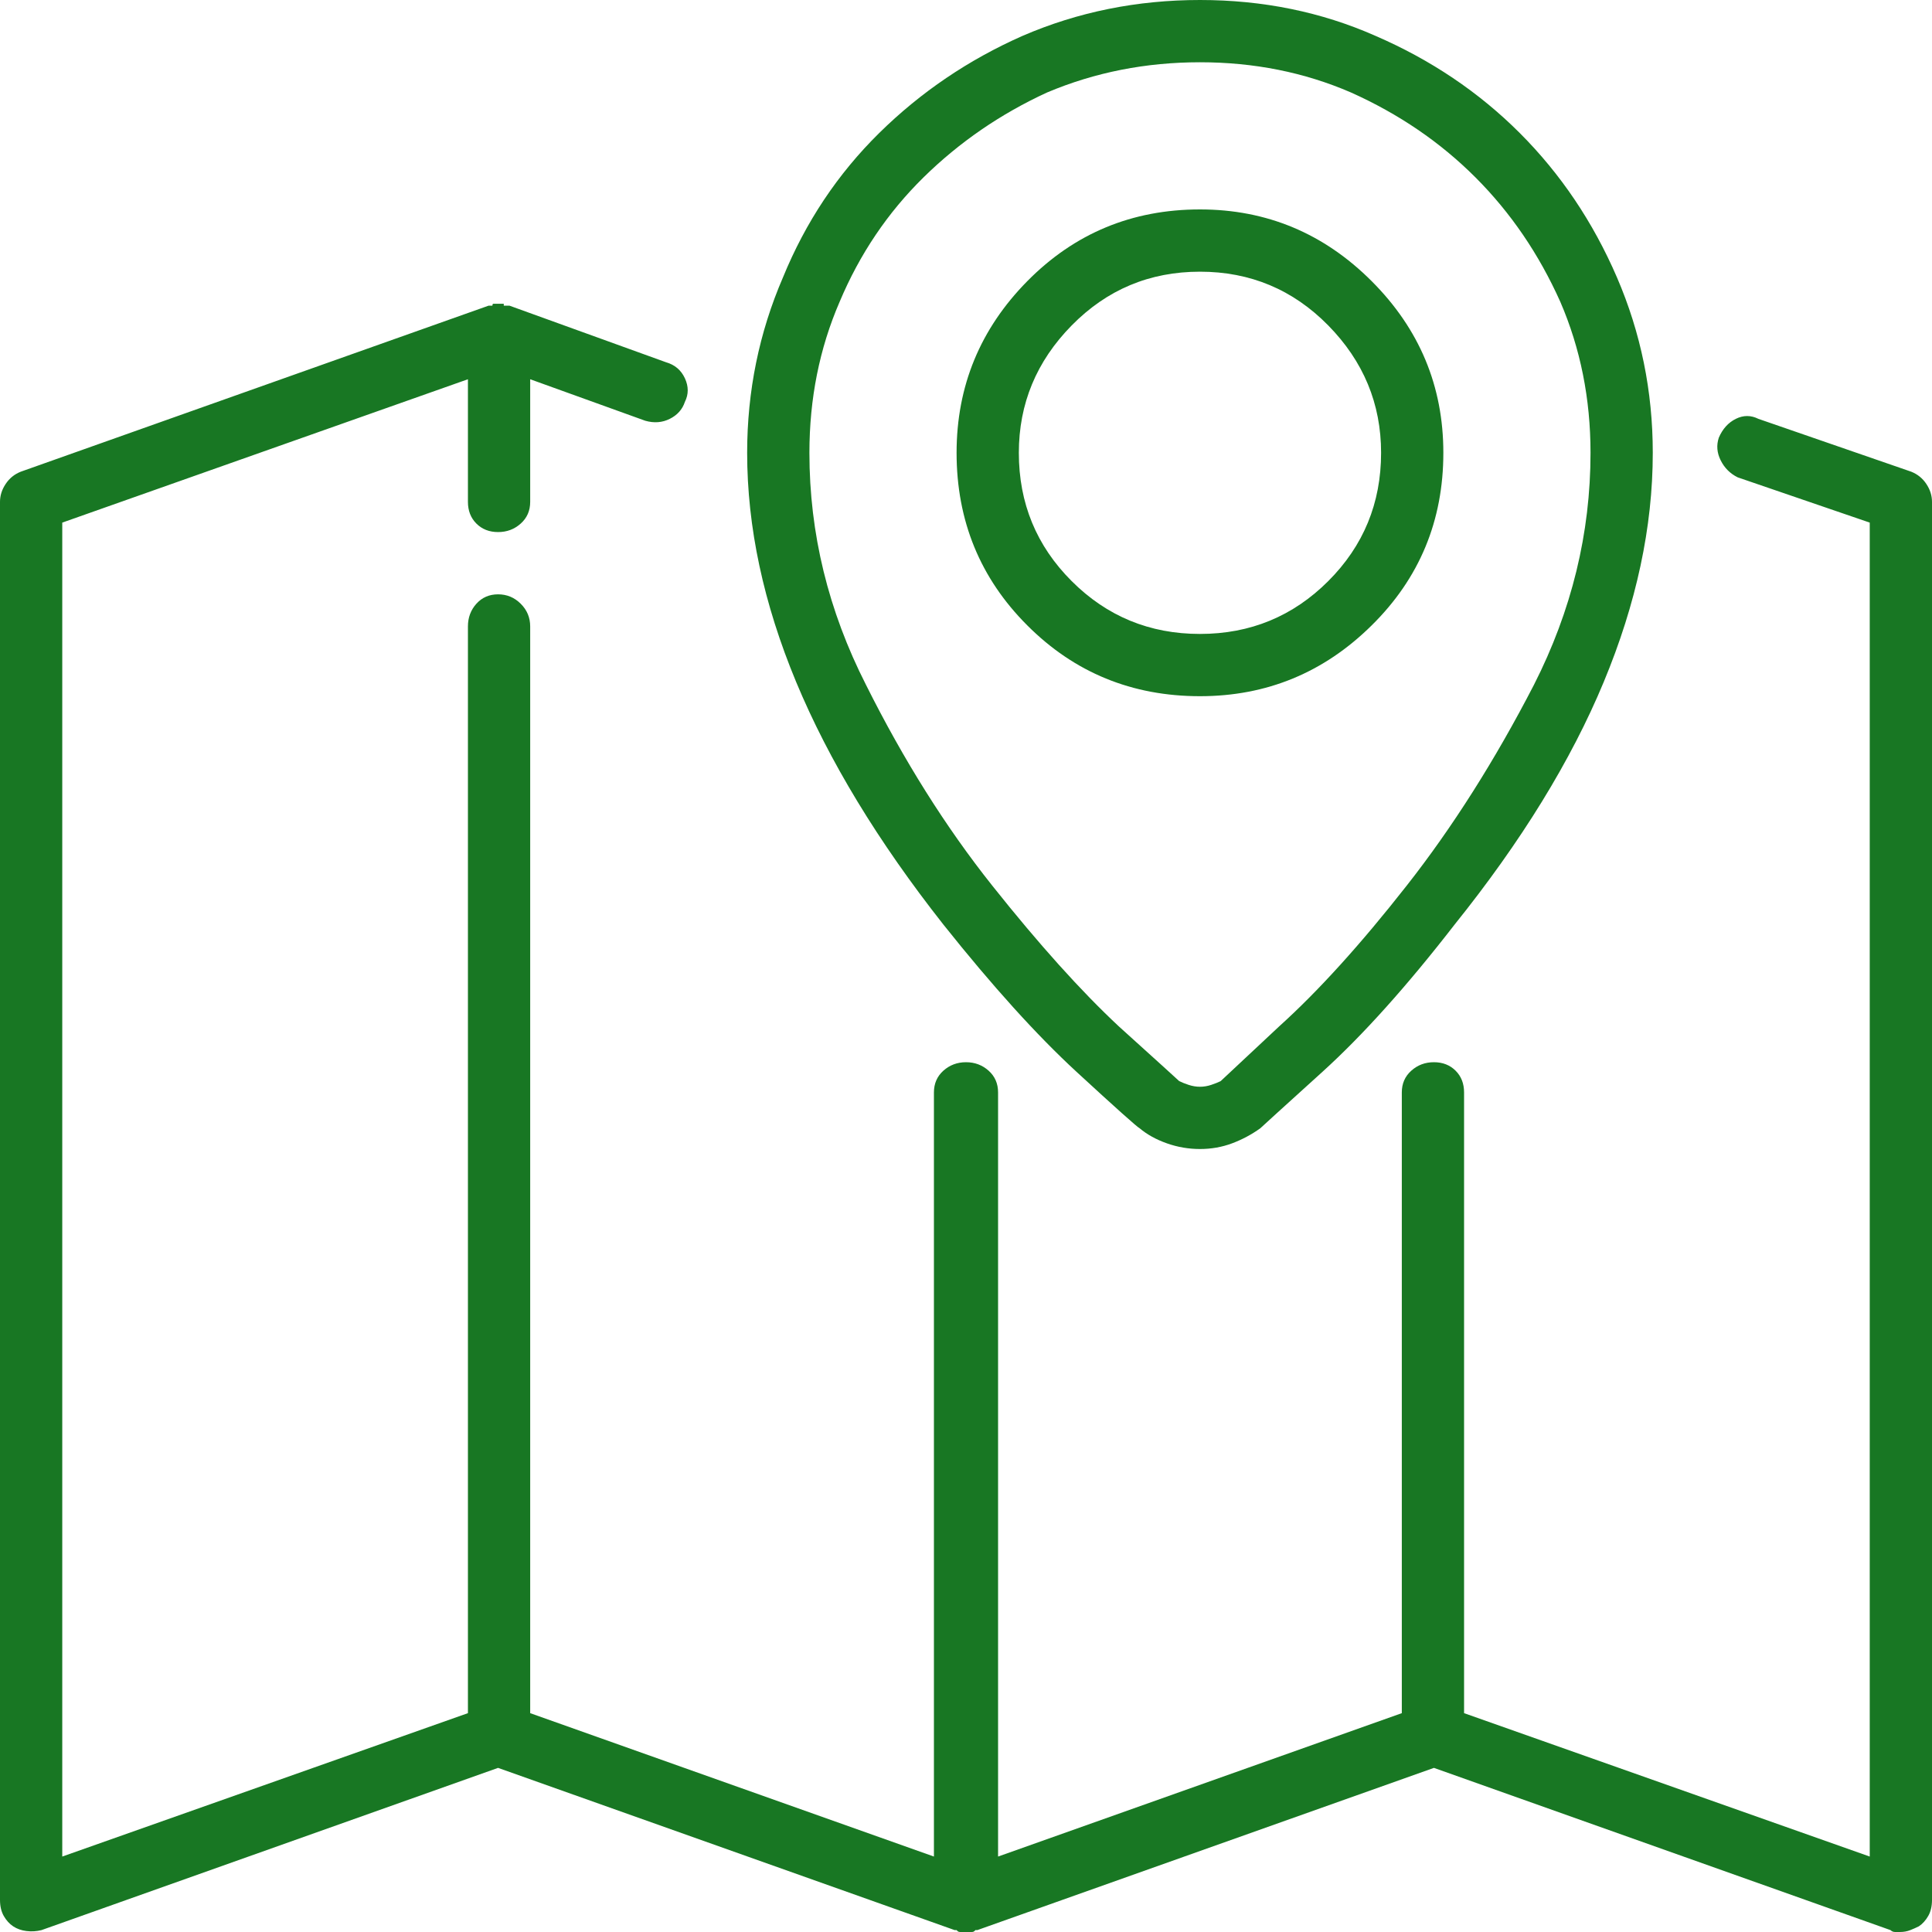 <svg width="40" height="40" viewBox="0 0 40 40" fill="none" xmlns="http://www.w3.org/2000/svg">
<g id="Icon" clip-path="url(#clip0_23_44736)">
<path id="Vector" d="M39.57 9.766L36.406 8.672C36.25 8.594 36.094 8.594 35.938 8.672C35.781 8.75 35.664 8.88 35.586 9.062C35.534 9.219 35.547 9.375 35.625 9.531C35.703 9.688 35.82 9.805 35.977 9.883L38.711 10.82V38.438L30.312 35.469V22.617C30.312 22.435 30.254 22.285 30.137 22.168C30.02 22.051 29.87 21.992 29.688 21.992C29.505 21.992 29.349 22.051 29.219 22.168C29.088 22.285 29.023 22.435 29.023 22.617V35.469L20.664 38.438V22.617C20.664 22.435 20.599 22.285 20.469 22.168C20.338 22.051 20.182 21.992 20 21.992C19.818 21.992 19.662 22.051 19.531 22.168C19.401 22.285 19.336 22.435 19.336 22.617V38.438L10.977 35.469V12.969C10.977 12.787 10.912 12.63 10.781 12.5C10.651 12.37 10.495 12.305 10.312 12.305C10.13 12.305 9.98 12.37 9.863 12.5C9.746 12.63 9.688 12.787 9.688 12.969V35.469L1.289 38.438V10.82L9.688 7.852V10.391C9.688 10.573 9.746 10.723 9.863 10.84C9.98 10.957 10.13 11.016 10.312 11.016C10.495 11.016 10.651 10.957 10.781 10.84C10.912 10.723 10.977 10.573 10.977 10.391V7.852L13.359 8.711C13.542 8.763 13.711 8.75 13.867 8.672C14.023 8.594 14.128 8.477 14.18 8.32C14.258 8.164 14.258 8.001 14.18 7.832C14.102 7.663 13.971 7.552 13.789 7.5L10.547 6.328C10.521 6.328 10.501 6.328 10.488 6.328C10.475 6.328 10.456 6.328 10.43 6.328C10.43 6.302 10.43 6.289 10.43 6.289C10.404 6.289 10.384 6.289 10.371 6.289C10.358 6.289 10.338 6.289 10.312 6.289C10.312 6.289 10.3 6.289 10.273 6.289C10.247 6.289 10.234 6.289 10.234 6.289C10.234 6.289 10.228 6.289 10.215 6.289C10.202 6.289 10.195 6.302 10.195 6.328C10.195 6.328 10.182 6.328 10.156 6.328C10.13 6.328 10.117 6.328 10.117 6.328L0.43 9.766C0.299 9.818 0.195 9.902 0.117 10.02C0.039 10.137 0 10.26 0 10.391V39.336C0 39.466 0.026 39.577 0.078 39.668C0.13 39.759 0.195 39.831 0.273 39.883C0.352 39.935 0.443 39.967 0.547 39.98C0.651 39.993 0.755 39.987 0.859 39.961L10.312 36.602L19.766 39.961C19.792 39.961 19.805 39.961 19.805 39.961C19.805 39.961 19.811 39.967 19.824 39.98C19.837 39.993 19.857 40 19.883 40C19.909 40 19.928 40 19.941 40C19.954 40 19.974 40 20 40C20.026 40 20.046 40 20.059 40C20.072 40 20.091 40 20.117 40C20.143 40 20.163 39.993 20.176 39.98C20.189 39.967 20.195 39.961 20.195 39.961C20.195 39.961 20.202 39.961 20.215 39.961C20.228 39.961 20.234 39.961 20.234 39.961L29.688 36.602L39.141 39.961C39.167 39.987 39.199 40 39.238 40C39.277 40 39.31 40 39.336 40C39.414 40 39.486 39.987 39.551 39.961C39.616 39.935 39.675 39.909 39.727 39.883C39.805 39.831 39.87 39.759 39.922 39.668C39.974 39.577 40 39.466 40 39.336V10.391C40 10.26 39.961 10.137 39.883 10.02C39.805 9.902 39.7 9.818 39.57 9.766ZM23.594 23.359C23.75 23.49 23.939 23.594 24.16 23.672C24.381 23.75 24.609 23.789 24.844 23.789C25.078 23.789 25.299 23.75 25.508 23.672C25.716 23.594 25.912 23.49 26.094 23.359C26.12 23.333 26.549 22.943 27.383 22.188C28.216 21.432 29.128 20.417 30.117 19.141C31.497 17.422 32.526 15.749 33.203 14.121C33.88 12.493 34.219 10.912 34.219 9.375C34.219 8.099 33.971 6.888 33.477 5.742C32.982 4.596 32.311 3.6 31.465 2.754C30.619 1.908 29.622 1.237 28.477 0.742C27.357 0.247 26.146 0 24.844 0C23.542 0 22.318 0.247 21.172 0.742C20.052 1.237 19.062 1.908 18.203 2.754C17.344 3.6 16.68 4.596 16.211 5.742C15.716 6.888 15.469 8.099 15.469 9.375C15.469 10.912 15.807 12.493 16.484 14.121C17.162 15.749 18.177 17.422 19.531 19.141C20.547 20.417 21.465 21.432 22.285 22.188C23.105 22.943 23.542 23.333 23.594 23.359ZM24.844 1.289C25.963 1.289 27.005 1.497 27.969 1.914C28.958 2.357 29.818 2.943 30.547 3.672C31.276 4.401 31.862 5.26 32.305 6.25C32.721 7.214 32.93 8.255 32.93 9.375C32.93 11.042 32.539 12.643 31.758 14.18C30.951 15.742 30.072 17.129 29.121 18.34C28.171 19.551 27.292 20.521 26.484 21.25C25.703 21.979 25.299 22.357 25.273 22.383C25.221 22.409 25.156 22.435 25.078 22.461C25 22.487 24.922 22.5 24.844 22.5C24.766 22.5 24.688 22.487 24.609 22.461C24.531 22.435 24.466 22.409 24.414 22.383C24.388 22.357 23.971 21.979 23.164 21.25C22.383 20.521 21.51 19.551 20.547 18.34C19.583 17.129 18.711 15.742 17.93 14.18C17.148 12.643 16.758 11.042 16.758 9.375C16.758 8.255 16.966 7.214 17.383 6.25C17.799 5.26 18.379 4.401 19.121 3.672C19.863 2.943 20.716 2.357 21.68 1.914C22.669 1.497 23.724 1.289 24.844 1.289ZM29.883 9.375C29.883 7.995 29.388 6.81 28.398 5.82C27.409 4.831 26.224 4.336 24.844 4.336C23.438 4.336 22.246 4.831 21.27 5.82C20.293 6.81 19.805 7.995 19.805 9.375C19.805 10.781 20.293 11.973 21.27 12.949C22.246 13.926 23.438 14.414 24.844 14.414C26.224 14.414 27.409 13.926 28.398 12.949C29.388 11.973 29.883 10.781 29.883 9.375ZM21.094 9.375C21.094 8.359 21.458 7.48 22.188 6.738C22.917 5.996 23.802 5.625 24.844 5.625C25.885 5.625 26.771 5.996 27.5 6.738C28.229 7.48 28.594 8.359 28.594 9.375C28.594 10.417 28.229 11.302 27.5 12.031C26.771 12.76 25.885 13.125 24.844 13.125C23.802 13.125 22.917 12.76 22.188 12.031C21.458 11.302 21.094 10.417 21.094 9.375Z" fill="#187723"/>
</g>
<defs>
<clipPath id="clip0_23_44736">
<rect width="40" height="40" fill="white" transform="matrix(1 0 0 -1 0 40)"/>
</clipPath>
</defs>
</svg>
